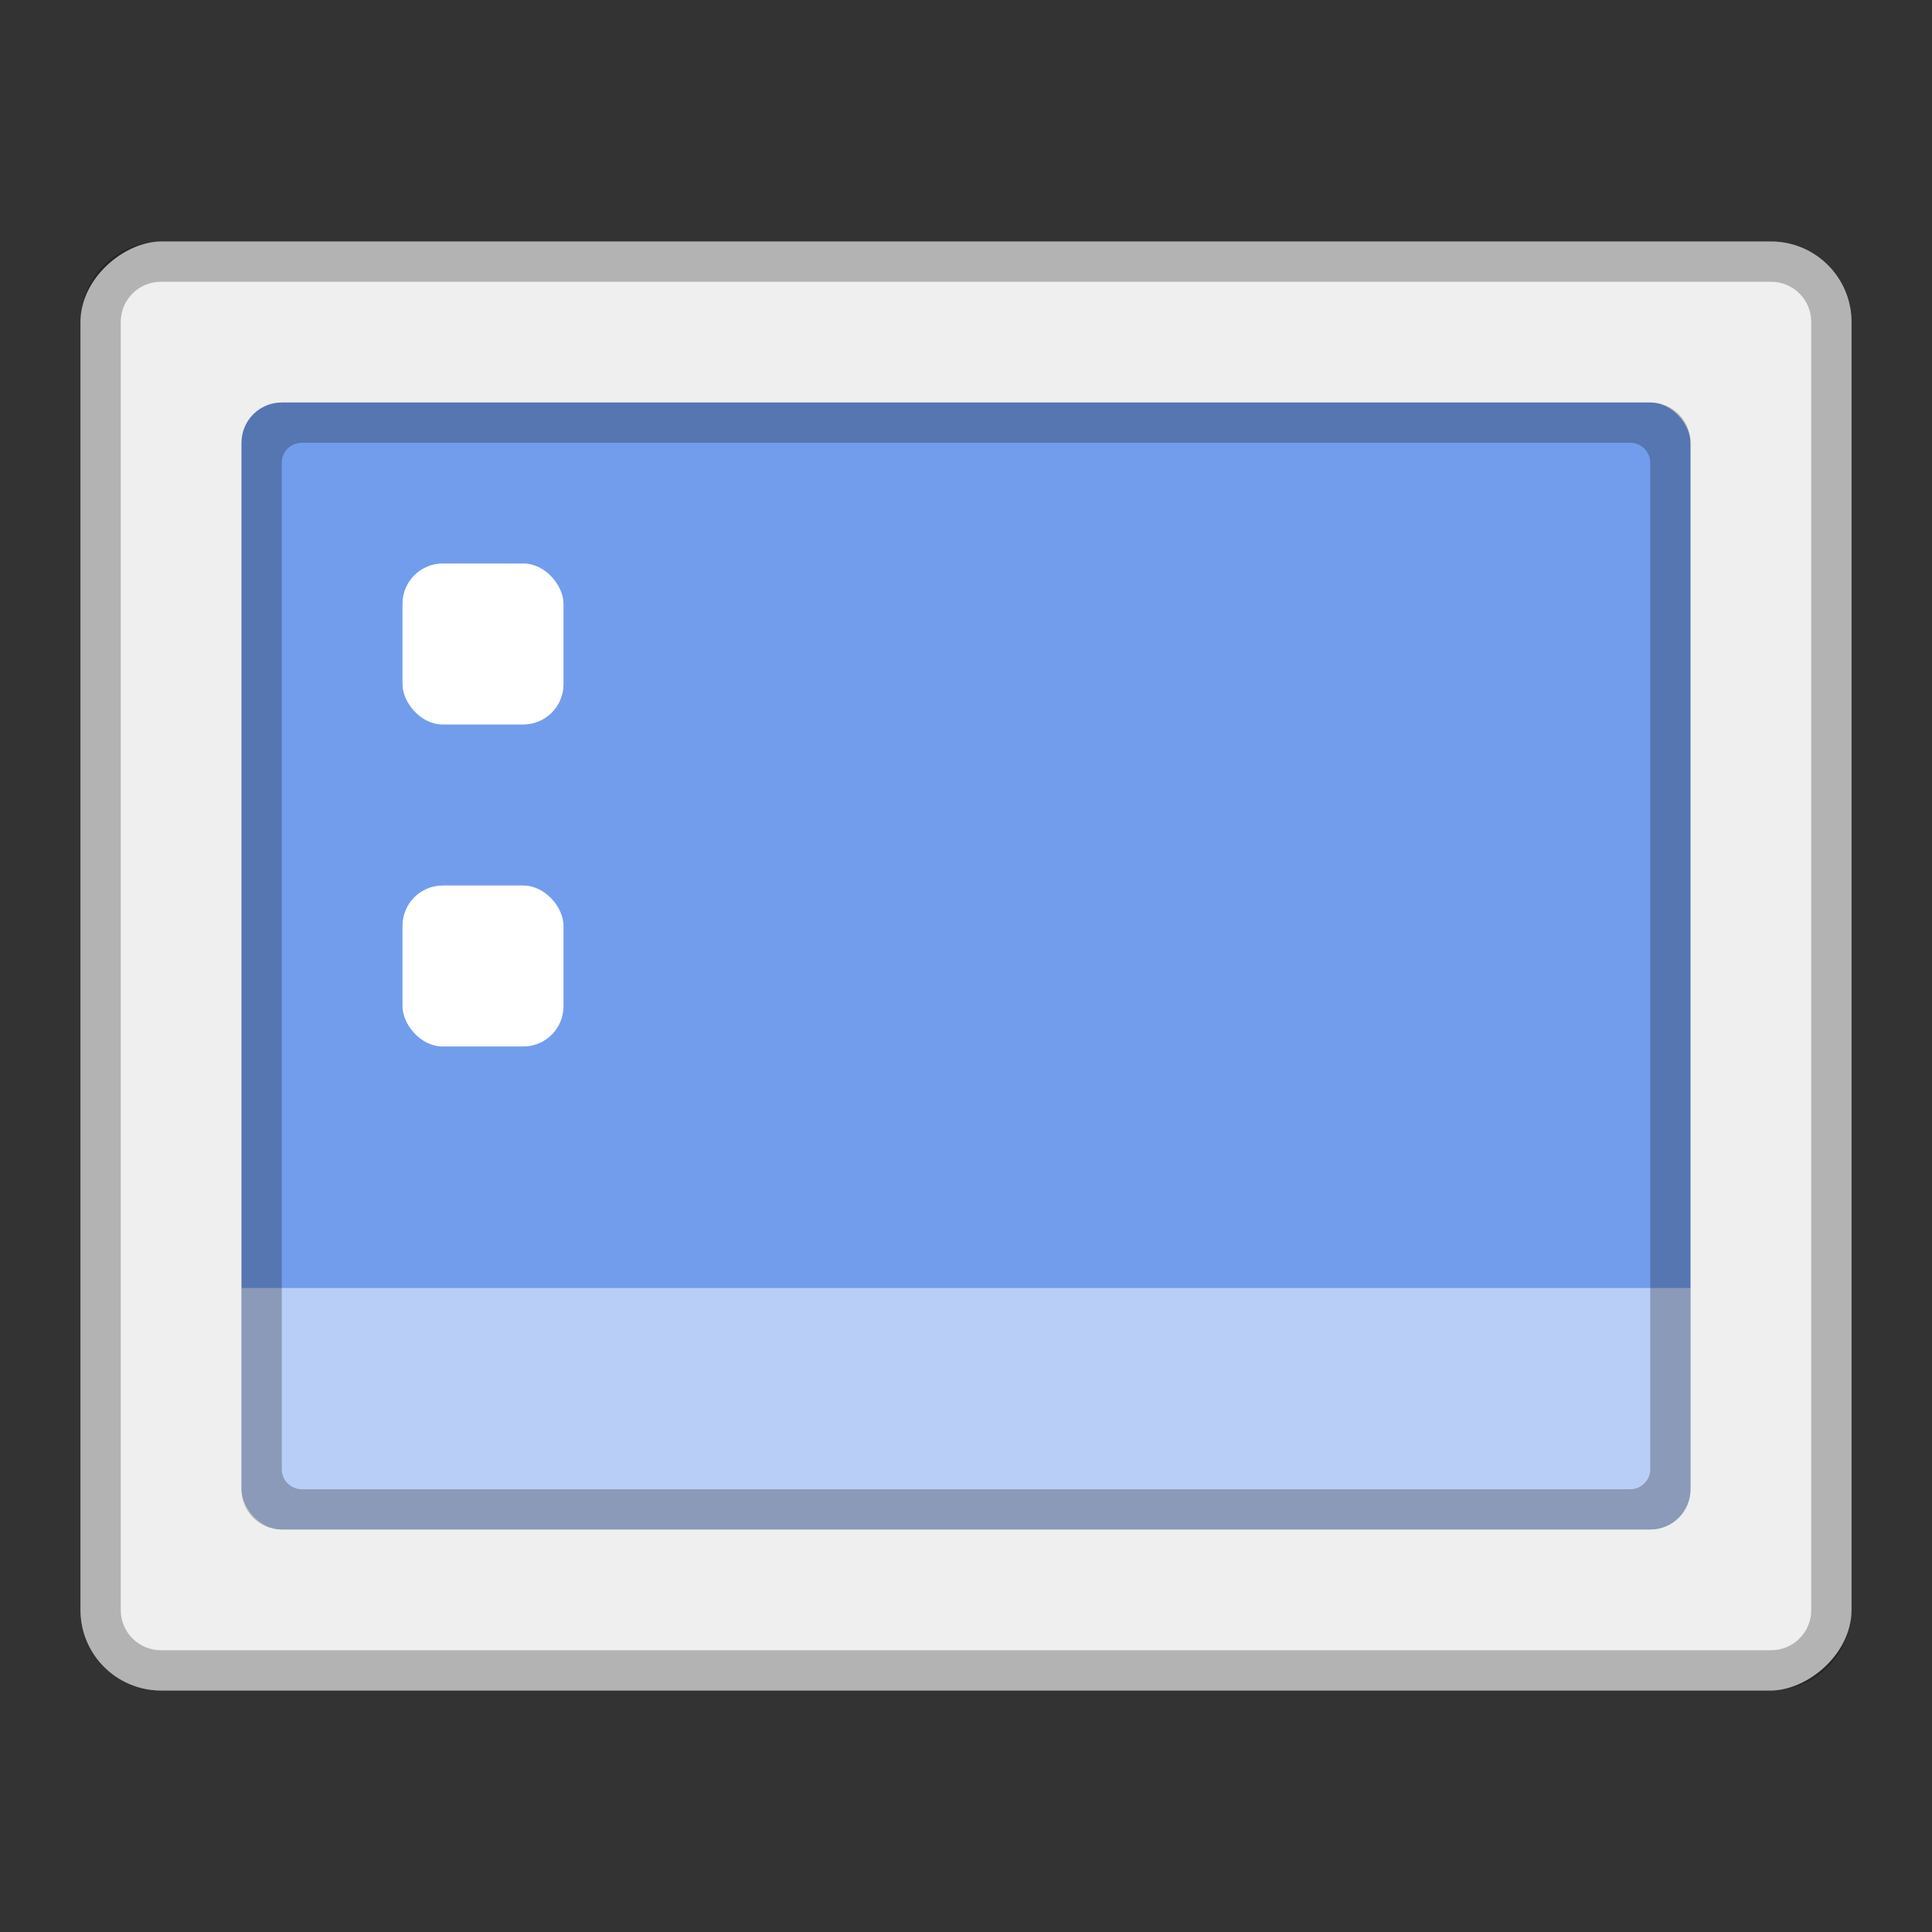 <?xml version="1.0" encoding="UTF-8" standalone="no"?>
<!-- Created with Inkscape (http://www.inkscape.org/) -->

<svg
   xmlns:dc="http://purl.org/dc/elements/1.1/"
   xmlns:cc="http://creativecommons.org/ns#"
   xmlns:rdf="http://www.w3.org/1999/02/22-rdf-syntax-ns#"
   xmlns:svg="http://www.w3.org/2000/svg"
   xmlns="http://www.w3.org/2000/svg"
   xmlns:sodipodi="http://sodipodi.sourceforge.net/DTD/sodipodi-0.dtd"
   xmlns:inkscape="http://www.inkscape.org/namespaces/inkscape"
   width="48px"
   height="48px"
   viewBox="0 0 48 48"
   version="1.1"
   id="SVGRoot"
   inkscape:version="0.92.4 (5da689c313, 2019-01-14)"
   sodipodi:docname="user-desktop.svg">
  <rect x="0" y="0" width="48" height="48" fill="#333333" stroke="none"/>
  <defs
     id="defs815" />
  <sodipodi:namedview
     id="base"
     pagecolor="#ffffff"
     bordercolor="#666666"
     borderopacity="1.0"
     inkscape:pageopacity="0.0"
     inkscape:pageshadow="2"
     inkscape:zoom="9.7953775"
     inkscape:cx="-10.804365"
     inkscape:cy="24.09915"
     inkscape:document-units="px"
     inkscape:current-layer="layer1"
     showgrid="true"
     inkscape:window-width="1920"
     inkscape:window-height="1017"
     inkscape:window-x="-8"
     inkscape:window-y="-8"
     inkscape:window-maximized="1"
     inkscape:grid-bbox="true">
    <inkscape:grid
       type="xygrid"
       id="grid1371" />
  </sodipodi:namedview>
  <g
     inkscape:label="Layer 1"
     inkscape:groupmode="layer"
     id="layer1">
    <rect
       style="opacity:1;vector-effect:none;fill:#efefef;fill-opacity:1;fill-rule:evenodd;stroke:none;stroke-width:1px;stroke-linecap:butt;stroke-linejoin:miter;stroke-miterlimit:4;stroke-dasharray:none;stroke-dashoffset:0;stroke-opacity:1;paint-order:stroke fill markers"
       id="rect820"
       width="36"
       height="44"
       x="6"
       y="-46"
       ry="2"
       transform="rotate(90)" />
    <path
       style="opacity:0.25;vector-effect:none;fill:#000000;fill-opacity:1;fill-rule:evenodd;stroke:none;stroke-width:1px;stroke-linecap:butt;stroke-linejoin:miter;stroke-miterlimit:4;stroke-dasharray:none;stroke-dashoffset:0;stroke-opacity:1;paint-order:stroke fill markers"
       d="M 46,8 C 46,6.892 45.108,6 44,6 H 4 C 2.892,6 2,6.892 2,8 v 32 c 0,1.108 0.892,2 2,2 h 40 c 1.108,0 2,-0.892 2,-2 z m -1,0 v 32 c 0,0.554 -0.446,1 -1,1 H 4 C 3.446,41 3,40.554 3,40 V 8 C 3,7.446 3.446,7 4,7 h 40 c 0.554,0 1,0.446 1,1 z"
       id="rect815"
       inkscape:connector-curvature="0" />
    <rect
       style="opacity:1;vector-effect:none;fill:#729dec;fill-opacity:1;fill-rule:evenodd;stroke:none;stroke-width:2;stroke-linecap:round;stroke-linejoin:round;stroke-miterlimit:4;stroke-dasharray:none;stroke-opacity:1;paint-order:normal"
       id="rect849"
       width="36"
       height="28"
       x="6"
       y="10"
       ry="1" />
    <path
       style="opacity:0.5;vector-effect:none;fill:#ffffff;fill-opacity:1;fill-rule:evenodd;stroke:none;stroke-width:2;stroke-linecap:round;stroke-linejoin:round;stroke-miterlimit:4;stroke-dasharray:none;stroke-opacity:1;paint-order:normal"
       d="M 6 32 L 6 37 C 6 37.554 6.446 38 7 38 L 41 38 C 41.554 38 42 37.554 42 37 L 42 32 L 6 32 z "
       id="rect856" />
    <path
       style="opacity:0.25;vector-effect:none;fill:#000000;fill-opacity:1;fill-rule:evenodd;stroke:none;stroke-width:2;stroke-linecap:round;stroke-linejoin:round;stroke-miterlimit:4;stroke-dasharray:none;stroke-opacity:1;paint-order:normal"
       d="M 7 10 C 6.446 10 6 10.446 6 11 L 6 37 C 6 37.554 6.446 38 7 38 L 41 38 C 41.554 38 42 37.554 42 37 L 42 11 C 42 10.446 41.554 10 41 10 L 7 10 z M 7.5 11 L 40.5 11 C 40.777 11 41 11.223 41 11.5 L 41 36.5 C 41 36.777 40.777 37 40.5 37 L 7.5 37 C 7.223 37 7 36.777 7 36.5 L 7 11.5 C 7 11.223 7.223 11 7.5 11 z "
       id="rect851" />
    <rect
       style="opacity:1;vector-effect:none;fill:#ffffff;fill-opacity:1;fill-rule:evenodd;stroke:none;stroke-width:2;stroke-linecap:round;stroke-linejoin:round;stroke-miterlimit:4;stroke-dasharray:none;stroke-opacity:1;paint-order:normal"
       id="rect874"
       width="4"
       height="4"
       x="10"
       y="14"
       ry="1" />
    <rect
       style="opacity:1;vector-effect:none;fill:#ffffff;fill-opacity:1;fill-rule:evenodd;stroke:none;stroke-width:2;stroke-linecap:round;stroke-linejoin:round;stroke-miterlimit:4;stroke-dasharray:none;stroke-opacity:1;paint-order:normal"
       id="rect876"
       width="4"
       height="4"
       x="10"
       y="22"
       ry="1" />
  </g>
</svg>
